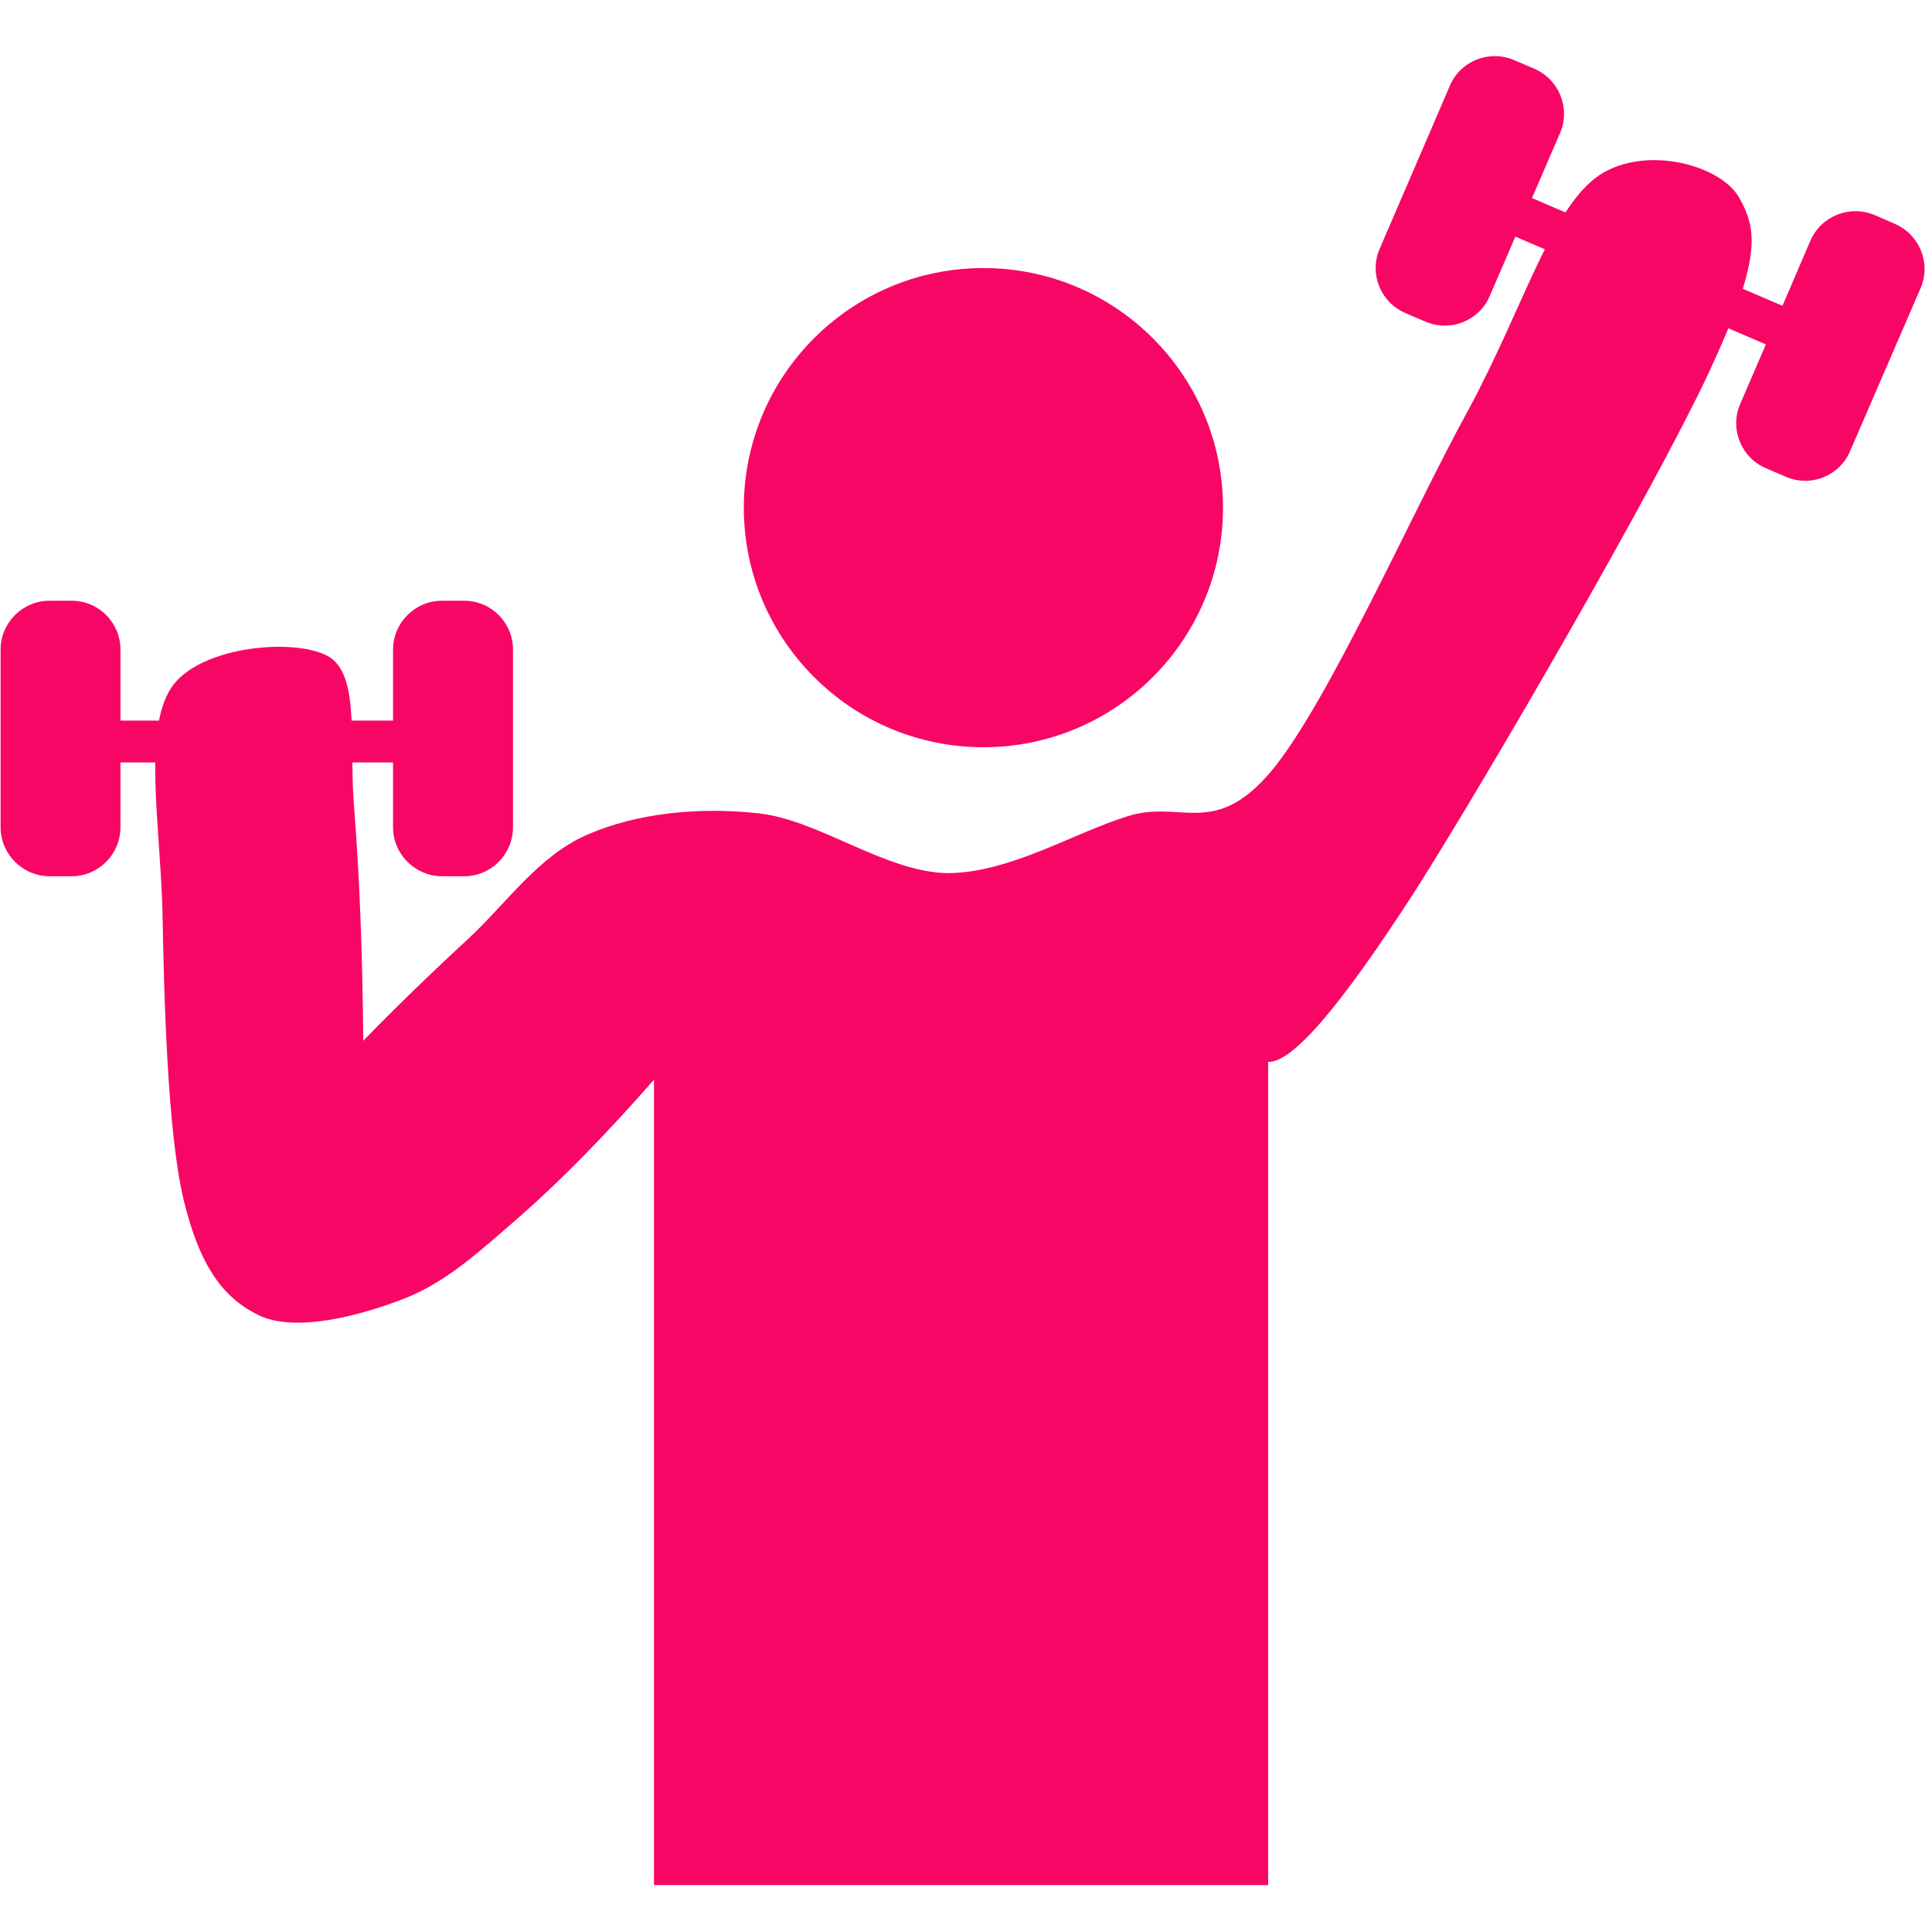 <svg xmlns="http://www.w3.org/2000/svg" xmlns:xlink="http://www.w3.org/1999/xlink" width="100" zoomAndPan="magnify" viewBox="0 0 75 75" height="100" preserveAspectRatio="xMidYMid meet" version="1.0"><defs><clipPath id="id1"><path d="M 6 6 L 68 6 L 68 73.172 L 6 73.172 Z M 6 6 " clip-rule="nonzero"/></clipPath></defs><g clip-path="url(#id1)"><path fill="rgb(97.249%, 2.35%, 39.999%)" d="M 25.387 73.18 L 25.387 41.914 C 23.57 43.988 21.875 45.727 20.262 47.152 C 18.641 48.555 17.398 49.727 15.73 50.398 C 14 51.07 11.594 51.711 10.141 51.102 C 8.691 50.438 7.766 49.203 7.125 46.566 C 6.492 43.883 6.367 38.637 6.305 35.289 C 6.207 31.922 5.559 28.352 6.652 26.691 C 7.758 25.039 11.609 24.734 12.82 25.527 C 13.992 26.328 13.531 28.957 13.754 31.457 C 13.953 33.965 14.07 36.887 14.102 40.402 C 15.375 39.094 16.703 37.805 18.168 36.453 C 19.637 35.098 20.91 33.207 22.824 32.391 C 24.715 31.574 27.094 31.312 29.453 31.574 C 31.809 31.836 34.348 33.848 36.777 33.895 C 39.188 33.887 41.625 32.359 43.766 31.688 C 45.848 31.027 47.121 32.566 49.344 29.945 C 51.574 27.277 54.887 19.734 57.016 15.887 C 59.102 12.008 60.145 8.328 61.902 6.934 C 63.656 5.566 66.727 6.348 67.492 7.637 C 68.211 8.883 68.426 9.98 66.324 14.492 C 64.188 19.035 57.797 30.078 54.926 34.598 C 52.047 39.055 50.188 41.25 49.23 41.223 L 49.23 73.18 C 41.285 73.18 33.336 73.18 25.387 73.18 Z M 25.387 73.18 " fill-opacity="1" fill-rule="evenodd"/></g><path fill="rgb(97.249%, 2.35%, 39.999%)" d="M 38.176 10.406 C 43.312 10.406 47.477 14.57 47.477 19.707 C 47.477 24.84 43.312 29.008 38.176 29.008 C 33.043 29.008 28.875 24.84 28.875 19.707 C 28.875 14.57 33.043 10.406 38.176 10.406 " fill-opacity="1" fill-rule="evenodd"/><path fill="rgb(97.249%, 2.35%, 39.999%)" d="M 1.305 27.973 L 16.539 27.973 L 16.539 29.598 L 1.305 29.598 Z M 1.305 27.973 " fill-opacity="1" fill-rule="evenodd"/><path fill="rgb(97.249%, 2.35%, 39.999%)" d="M 17.164 23.32 C 16.117 23.32 15.258 24.168 15.258 25.219 L 15.258 32.113 C 15.258 33.16 16.117 34.016 17.164 34.016 L 18.016 34.016 C 19.066 34.016 19.914 33.16 19.914 32.113 L 19.914 25.219 C 19.914 24.168 19.066 23.32 18.016 23.32 Z M 17.164 23.32 " fill-opacity="1" fill-rule="evenodd"/><path fill="rgb(97.249%, 2.35%, 39.999%)" d="M 1.93 23.32 C 0.879 23.32 0.023 24.168 0.023 25.219 L 0.023 32.113 C 0.023 33.16 0.879 34.016 1.93 34.016 L 2.777 34.016 C 3.828 34.016 4.676 33.16 4.676 32.113 L 4.676 25.219 C 4.676 24.168 3.828 23.32 2.777 23.32 Z M 1.93 23.32 " fill-opacity="1" fill-rule="evenodd"/><path fill="rgb(97.249%, 2.35%, 39.999%)" d="M 56.375 6.355 L 55.727 7.852 L 69.723 13.875 L 70.371 12.379 Z M 56.375 6.355 " fill-opacity="1" fill-rule="evenodd"/><path fill="rgb(97.249%, 2.35%, 39.999%)" d="M 72.777 8.352 C 71.812 7.941 70.695 8.383 70.277 9.348 C 69.375 11.461 68.465 13.566 67.555 15.68 C 67.137 16.641 67.586 17.762 68.551 18.176 C 68.805 18.285 69.066 18.398 69.328 18.508 C 70.293 18.926 71.414 18.477 71.82 17.512 C 72.73 15.406 73.645 13.297 74.555 11.191 C 74.973 10.227 74.523 9.109 73.559 8.691 C 73.305 8.574 73.043 8.469 72.777 8.352 Z M 72.777 8.352 " fill-opacity="1" fill-rule="evenodd"/><path fill="rgb(97.249%, 2.35%, 39.999%)" d="M 58.785 2.336 C 57.82 1.918 56.699 2.359 56.285 3.324 C 55.379 5.438 54.469 7.543 53.559 9.656 C 53.141 10.617 53.59 11.738 54.555 12.152 C 54.809 12.262 55.07 12.379 55.336 12.484 C 56.301 12.902 57.418 12.453 57.828 11.5 C 58.738 9.387 59.648 7.273 60.559 5.168 C 60.977 4.203 60.527 3.086 59.562 2.668 C 59.309 2.559 59.047 2.445 58.785 2.336 Z M 58.785 2.336 " fill-opacity="1" fill-rule="evenodd"/></svg>